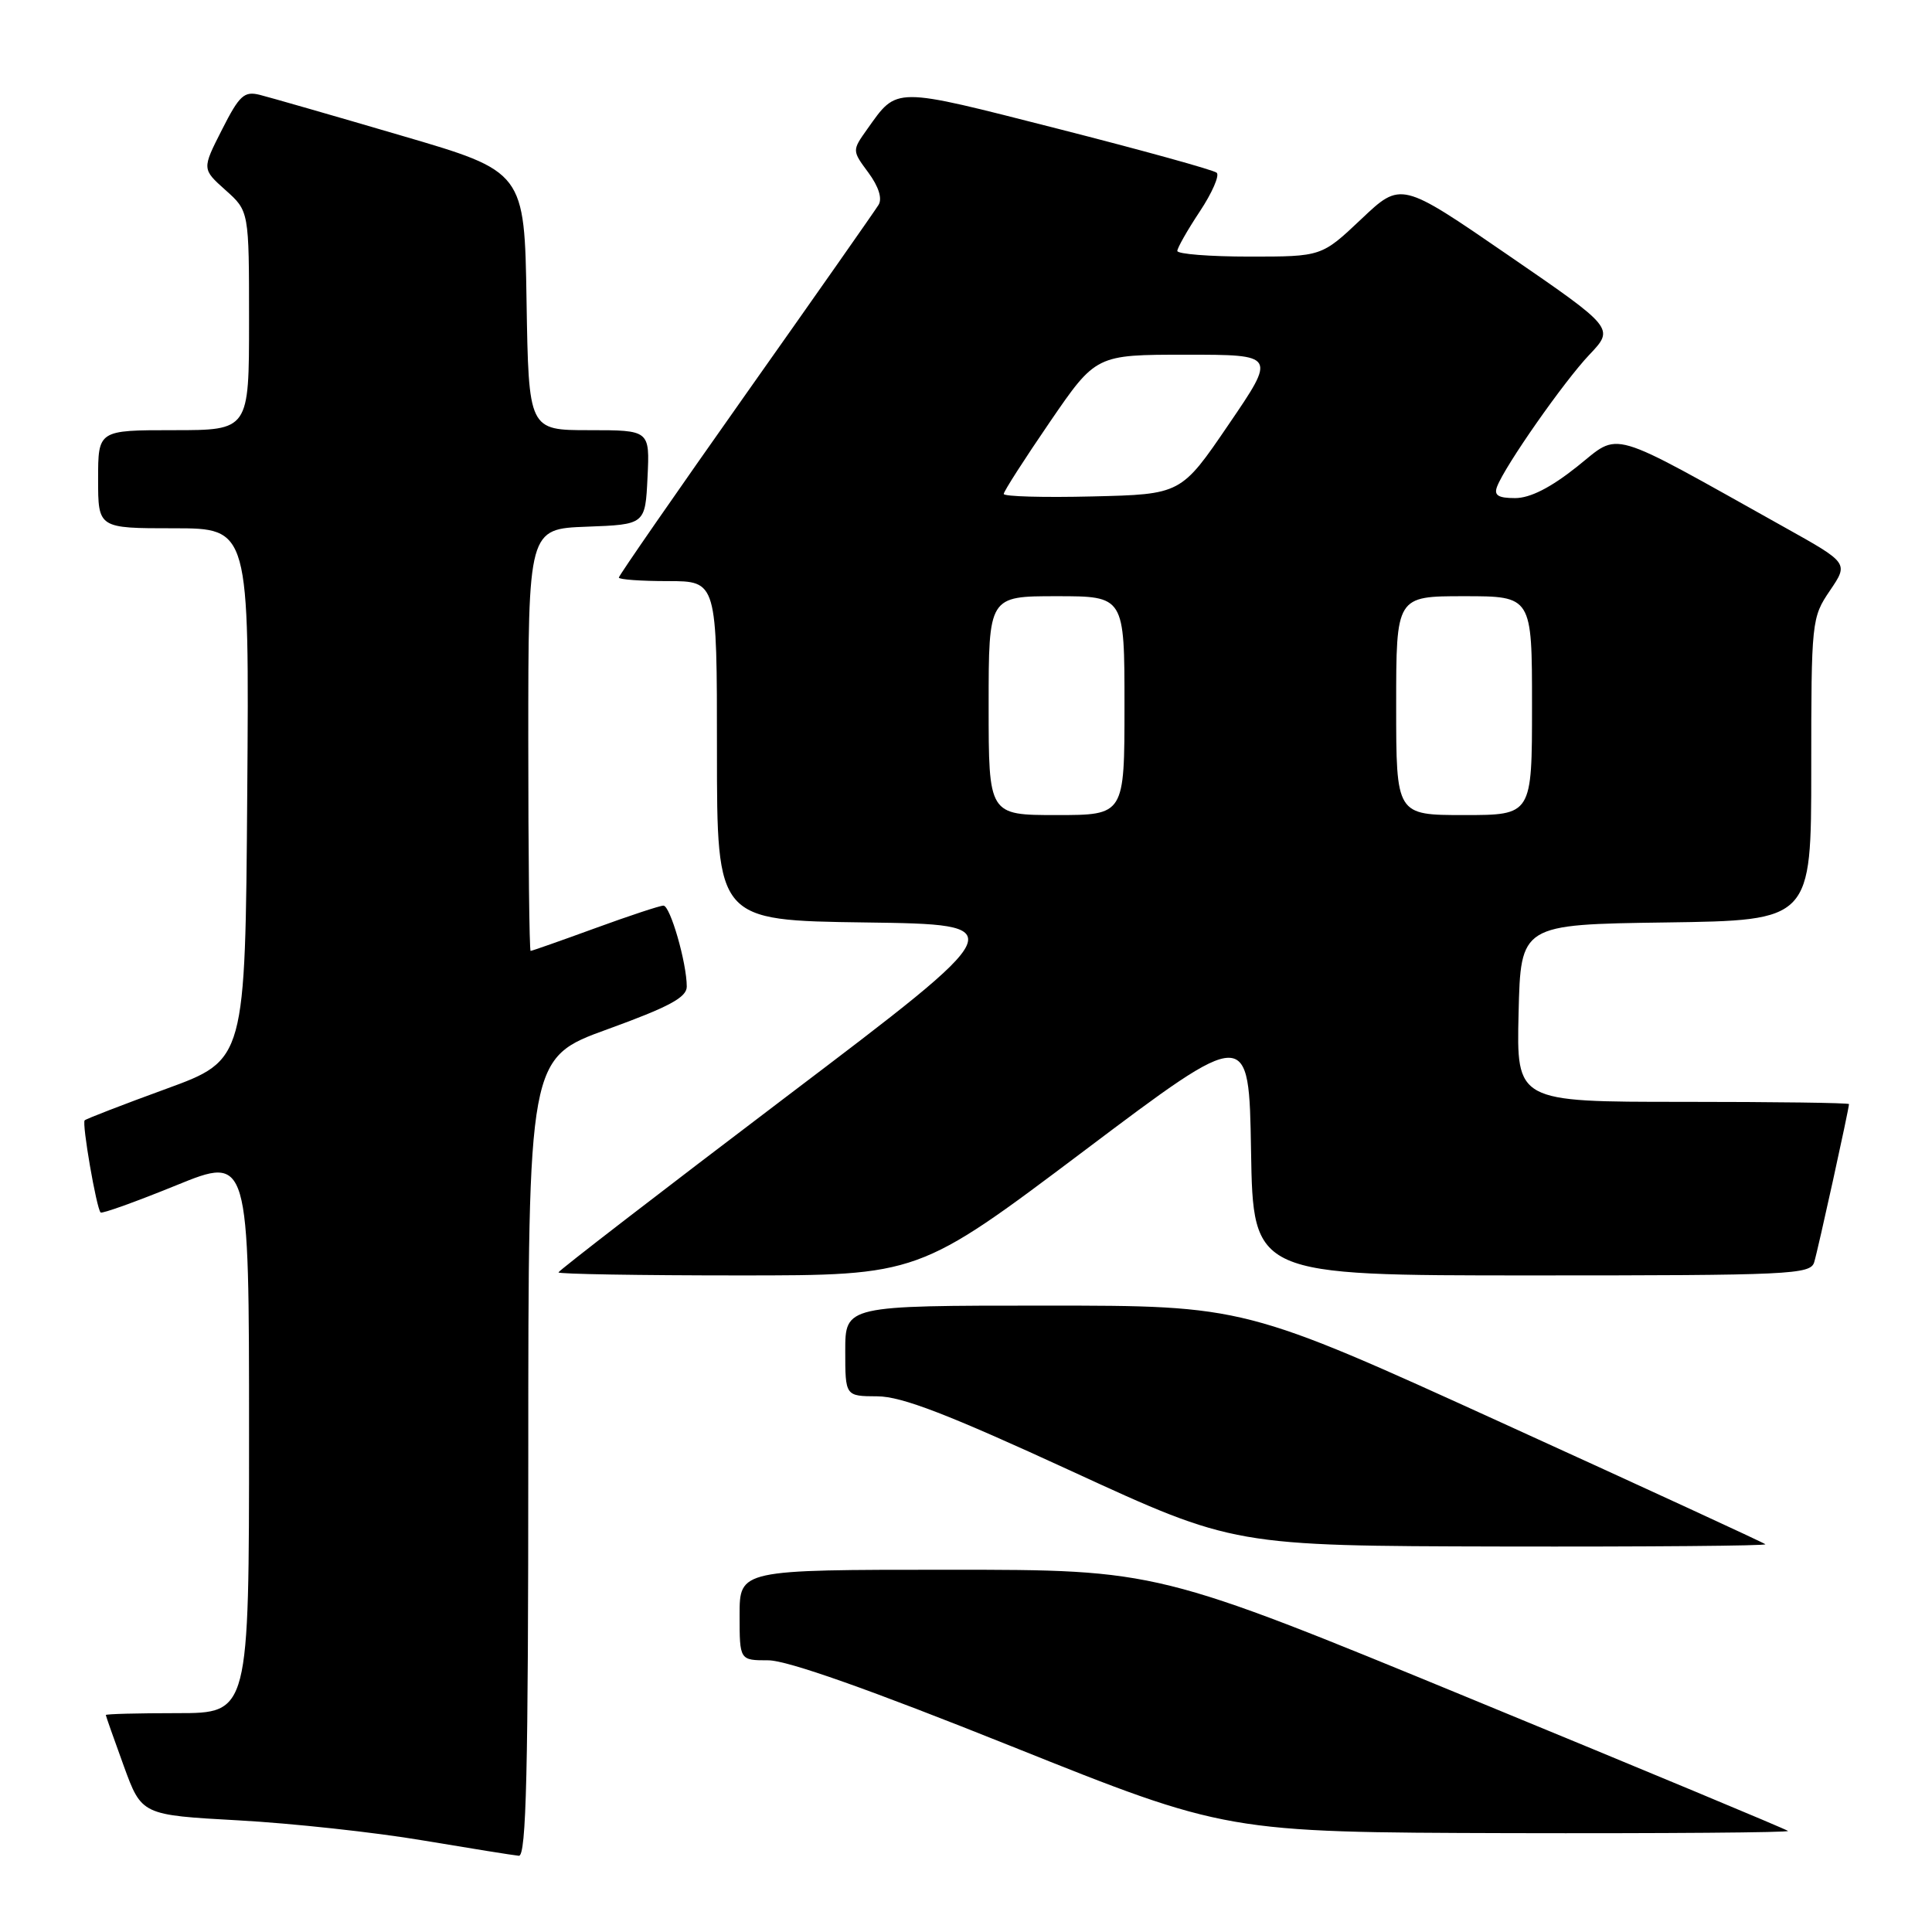 <?xml version="1.0" encoding="UTF-8" standalone="no"?>
<!DOCTYPE svg PUBLIC "-//W3C//DTD SVG 1.1//EN" "http://www.w3.org/Graphics/SVG/1.1/DTD/svg11.dtd" >
<svg xmlns="http://www.w3.org/2000/svg" xmlns:xlink="http://www.w3.org/1999/xlink" version="1.1" viewBox="0 0 256 256">
 <g >
 <path fill="currentColor"
d=" M 70.00 193.09 C 70.00 140.19 70.00 140.19 80.50 136.38 C 88.66 133.42 91.00 132.16 91.00 130.73 C 91.00 127.60 88.81 120.00 87.91 120.00 C 87.44 120.00 83.36 121.35 78.84 123.00 C 74.32 124.65 70.48 126.00 70.31 126.00 C 70.14 126.00 70.00 113.42 70.00 98.04 C 70.00 70.08 70.00 70.08 77.75 69.79 C 85.50 69.50 85.50 69.50 85.80 63.25 C 86.10 57.00 86.10 57.00 78.07 57.00 C 70.05 57.00 70.05 57.00 69.77 39.87 C 69.50 22.74 69.50 22.74 53.16 17.96 C 44.17 15.32 35.74 12.90 34.43 12.57 C 32.35 12.05 31.72 12.63 29.41 17.19 C 26.76 22.40 26.76 22.40 29.88 25.19 C 33.00 27.97 33.00 27.97 33.00 42.49 C 33.00 57.00 33.00 57.00 23.00 57.00 C 13.00 57.00 13.00 57.00 13.00 63.50 C 13.00 70.00 13.00 70.00 23.01 70.00 C 33.03 70.00 33.03 70.00 32.76 105.22 C 32.50 140.45 32.50 140.45 22.04 144.27 C 16.28 146.37 11.42 148.25 11.22 148.45 C 10.83 148.84 12.78 160.11 13.33 160.66 C 13.52 160.85 18.02 159.23 23.33 157.07 C 33.00 153.13 33.00 153.13 33.00 190.07 C 33.00 227.00 33.00 227.00 23.50 227.00 C 18.27 227.00 14.01 227.11 14.02 227.25 C 14.03 227.39 15.10 230.43 16.40 234.00 C 18.77 240.50 18.77 240.50 31.64 241.21 C 38.71 241.60 49.67 242.79 56.00 243.86 C 62.33 244.92 68.06 245.84 68.75 245.90 C 69.74 245.98 70.00 234.81 70.00 193.09 Z  M 236.92 242.61 C 236.69 242.39 217.80 234.52 194.94 225.11 C 153.38 208.00 153.38 208.00 125.69 208.00 C 98.00 208.00 98.00 208.00 98.00 214.00 C 98.00 220.00 98.00 220.00 101.80 220.00 C 104.31 220.00 115.24 223.86 134.05 231.40 C 162.50 242.79 162.50 242.79 199.92 242.90 C 220.50 242.95 237.15 242.82 236.92 242.61 Z  M 233.92 204.62 C 233.69 204.41 218.07 197.21 199.21 188.62 C 164.93 173.00 164.93 173.00 138.46 173.00 C 112.00 173.00 112.00 173.00 112.00 179.00 C 112.00 185.00 112.00 185.00 116.25 185.02 C 119.49 185.03 125.60 187.39 142.00 194.94 C 163.50 204.84 163.50 204.84 198.92 204.92 C 218.40 204.96 234.15 204.83 233.92 204.62 Z  M 143.61 152.52 C 165.50 136.04 165.50 136.04 165.77 152.52 C 166.05 169.00 166.05 169.00 202.96 169.00 C 237.24 169.00 239.90 168.88 240.39 167.25 C 240.90 165.59 245.00 146.92 245.00 146.30 C 245.00 146.13 235.09 146.00 222.97 146.00 C 200.94 146.00 200.94 146.00 201.22 134.25 C 201.50 122.50 201.50 122.50 220.75 122.23 C 240.00 121.96 240.00 121.96 240.00 101.93 C 240.00 82.26 240.05 81.83 242.48 78.25 C 244.95 74.61 244.95 74.61 236.48 69.88 C 212.62 56.55 214.81 57.19 208.96 61.84 C 205.47 64.62 202.75 66.00 200.76 66.00 C 198.51 66.00 197.93 65.63 198.37 64.48 C 199.44 61.68 207.24 50.54 210.60 47.00 C 213.93 43.49 213.93 43.49 199.78 33.77 C 185.64 24.05 185.64 24.05 180.38 29.03 C 175.12 34.00 175.12 34.00 165.56 34.00 C 160.30 34.00 156.00 33.66 156.00 33.25 C 156.01 32.84 157.34 30.49 158.98 28.02 C 160.61 25.56 161.62 23.25 161.22 22.89 C 160.83 22.53 151.35 19.91 140.17 17.06 C 118.18 11.46 118.95 11.45 114.90 17.13 C 112.90 19.95 112.90 19.95 115.07 22.88 C 116.43 24.73 116.93 26.31 116.41 27.15 C 115.96 27.89 108.03 39.20 98.79 52.28 C 89.56 65.36 82.00 76.27 82.00 76.53 C 82.00 76.79 84.92 77.00 88.50 77.00 C 95.00 77.00 95.00 77.00 95.00 99.48 C 95.00 121.96 95.00 121.96 114.65 122.23 C 134.30 122.50 134.30 122.50 104.15 145.35 C 87.57 157.92 74.00 168.38 74.00 168.60 C 74.00 168.82 84.74 169.00 97.86 169.00 C 121.71 169.00 121.71 169.00 143.61 152.52 Z  M 131.00 93.50 C 131.00 79.00 131.00 79.00 140.00 79.00 C 149.00 79.00 149.00 79.00 149.00 93.50 C 149.00 108.00 149.00 108.00 140.00 108.00 C 131.00 108.00 131.00 108.00 131.00 93.50 Z  M 185.00 93.50 C 185.00 79.00 185.00 79.00 194.00 79.00 C 203.00 79.00 203.00 79.00 203.00 93.50 C 203.00 108.00 203.00 108.00 194.00 108.00 C 185.00 108.00 185.00 108.00 185.00 93.50 Z  M 133.00 65.45 C 133.00 65.11 135.75 60.83 139.11 55.92 C 145.22 47.00 145.22 47.00 157.16 47.00 C 169.11 47.00 169.11 47.00 162.80 56.25 C 156.50 65.50 156.50 65.50 144.75 65.78 C 138.29 65.94 133.00 65.79 133.00 65.45 Z "/>
</g>
</svg>